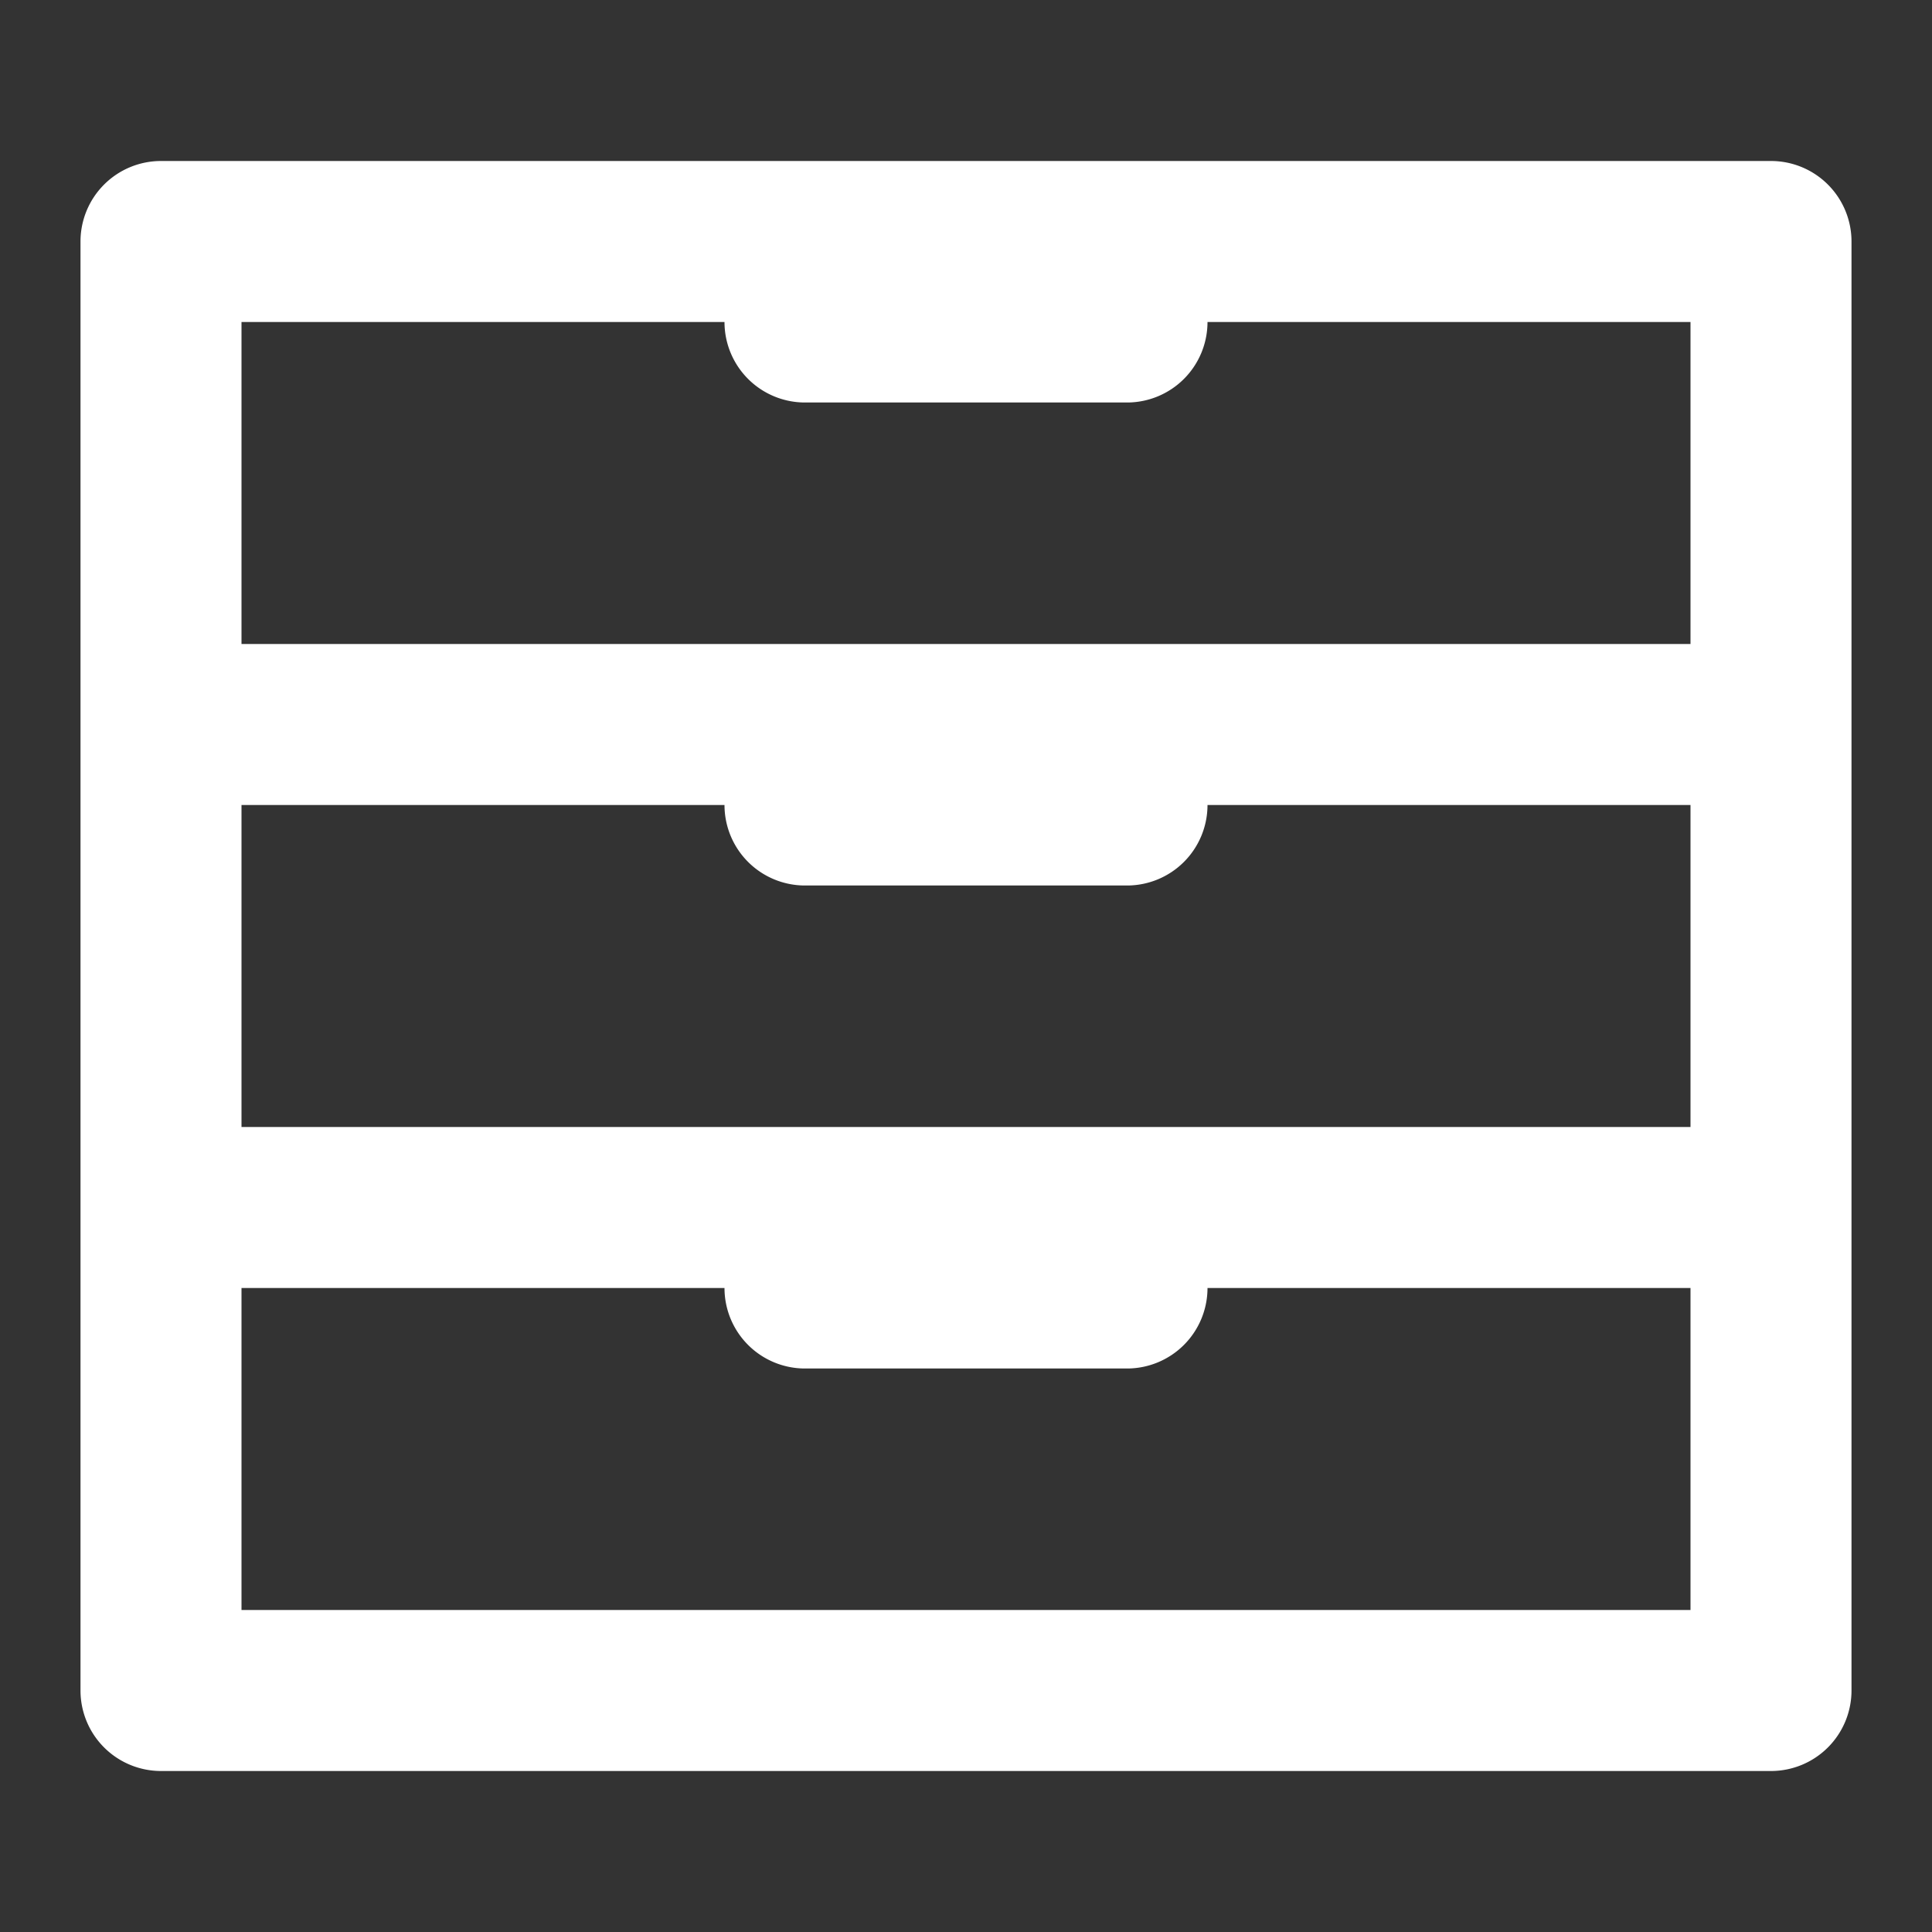 <?xml version="1.0" ?><svg viewBox="0 0 24 24" width="24px" height="24px" fill="#fff" xmlns="http://www.w3.org/2000/svg"><rect x="0" y="0" width="24" height="24" fill="#333333" stroke="none"/><title/><g id="archieve"><path d="M22,2H2A1,1,0,0,0,1,3V21a1,1,0,0,0,1,1H22a1,1,0,0,0,1-1V3A1,1,0,0,0,22,2ZM3,14V10H9a1,1,0,0,0,1,1h4a1,1,0,0,0,1-1h6v4ZM3,4H9a1,1,0,0,0,1,1h4a1,1,0,0,0,1-1h6V8H3ZM21,20H3V16H9a1,1,0,0,0,1,1h4a1,1,0,0,0,1-1h6Z"/></g></svg>
